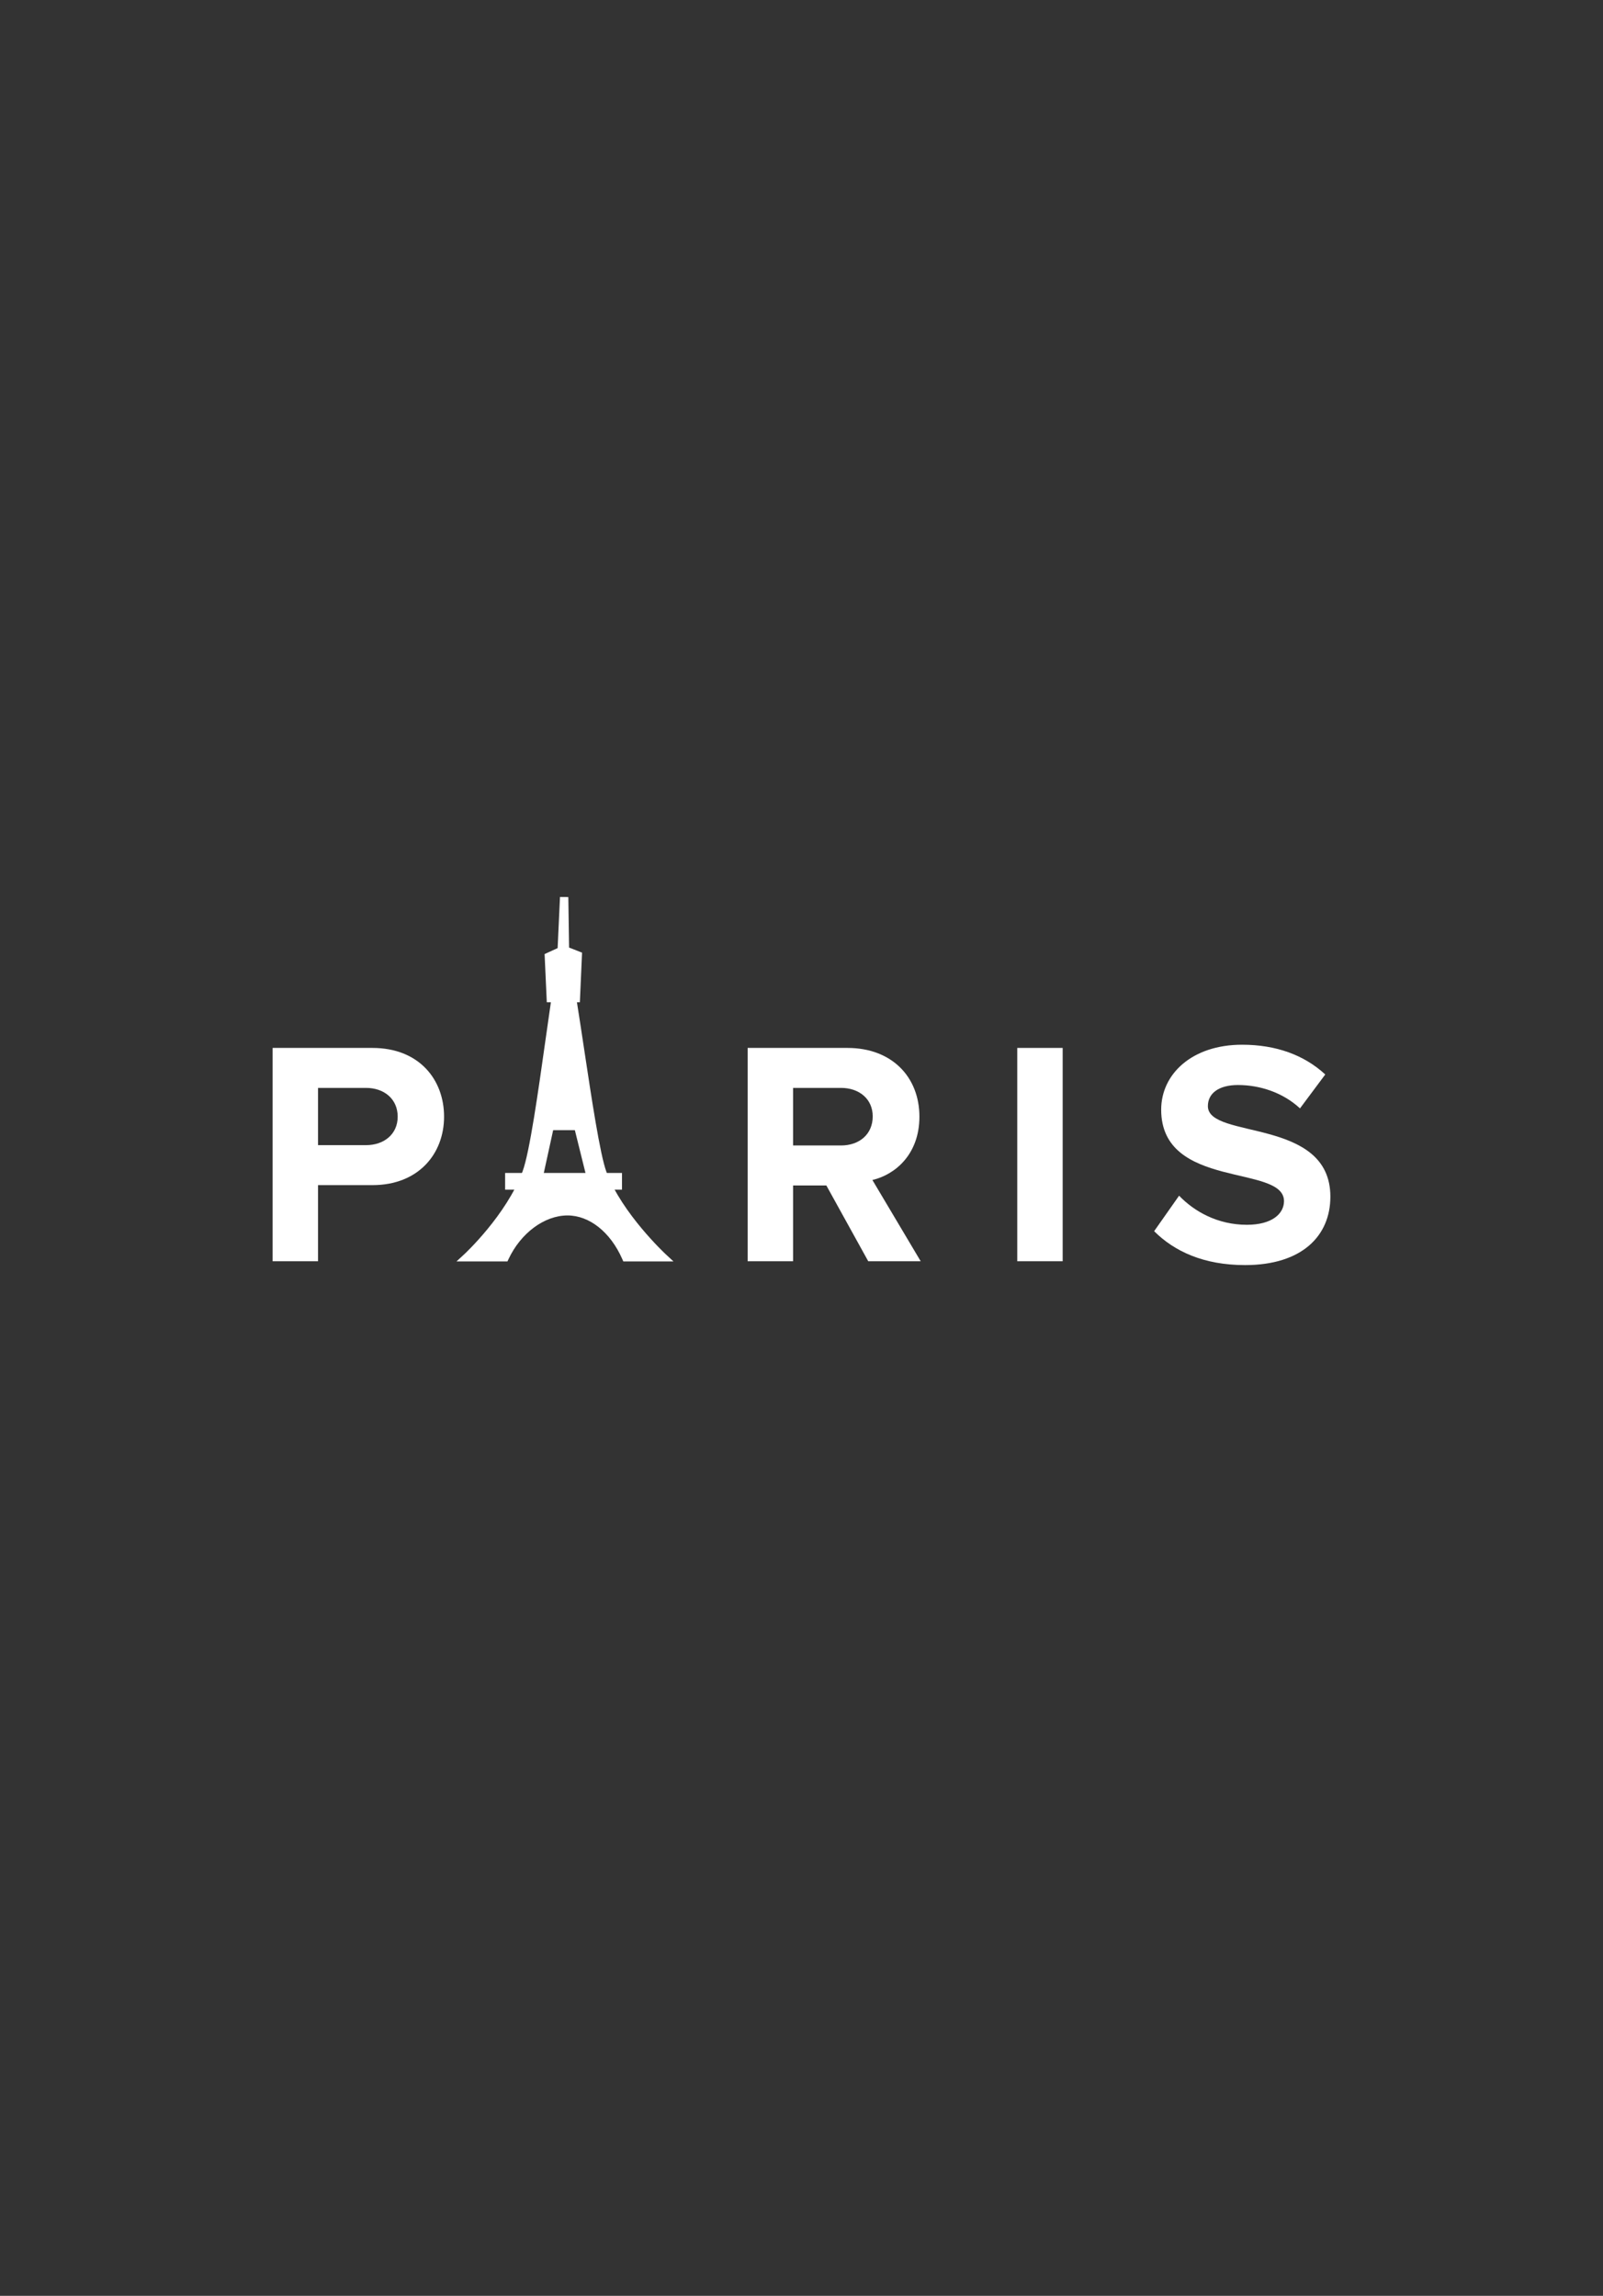 <?xml version="1.0" encoding="utf-8"?>
<!-- Generator: Adobe Illustrator 17.0.0, SVG Export Plug-In . SVG Version: 6.00 Build 0)  -->
<!DOCTYPE svg PUBLIC "-//W3C//DTD SVG 1.1//EN" "http://www.w3.org/Graphics/SVG/1.1/DTD/svg11.dtd">
<svg version="1.1" xmlns="http://www.w3.org/2000/svg" xmlns:xlink="http://www.w3.org/1999/xlink" x="0px" y="0px" width="384px"
	 height="550px" viewBox="0 0 384 550" enable-background="new 0 0 384 550" xml:space="preserve">
<rect x="0" y="0" width="384" height="550" fill="#333333" stroke="none"/>
<g id="Borders" display="none">
	<g display="inline">
		<rect y="-0.5" fill="#5D5D5D" width="384" height="550"/>
	</g>
</g>
<g id="Labels">
</g>
<g id="Names">
	<g>
		<g>
			<path fill="#FFFFFF" d="M65.308,302.151v-51.104h23.906c11.109,0,17.162,7.508,17.162,16.472c0,8.888-6.13,16.397-17.162,16.397
				H76.188v18.235H65.308z M95.266,267.52c0-4.29-3.294-6.896-7.585-6.896H76.188v13.715h11.493
				C91.973,274.339,95.266,271.734,95.266,267.52z"/>
			<path fill="#FFFFFF" d="M207.987,302.151l-10.037-18.158h-7.967v18.158h-10.881v-51.104h23.906
				c10.65,0,17.238,6.972,17.238,16.472c0,8.964-5.745,13.868-11.262,15.17l11.569,19.462H207.987z M209.06,267.443
				c0-4.213-3.294-6.819-7.585-6.819h-11.492v13.792h11.492C205.766,274.416,209.06,271.81,209.06,267.443z"/>
			<path fill="#FFFFFF" d="M243.685,302.151v-51.104h10.88v51.104H243.685z"/>
			<path fill="#FFFFFF" d="M276.475,294.949l5.976-8.504c3.601,3.754,9.195,6.972,16.244,6.972c6.053,0,8.887-2.681,8.887-5.67
				c0-8.888-29.421-2.681-29.421-21.913c0-8.504,7.355-15.554,19.385-15.554c8.121,0,14.863,2.452,19.921,7.126l-6.053,8.121
				c-4.138-3.83-9.653-5.593-14.863-5.593c-4.597,0-7.203,1.992-7.203,5.056c0,8.046,29.344,2.606,29.344,21.684
				c0,9.348-6.742,16.397-20.456,16.397C288.351,303.071,281.303,299.776,276.475,294.949z"/>
		</g>
		<g>
			<path fill="#FFFFFF" d="M149.643,301.695l-0.132-0.299c-2.911-6.61-8.108-10.718-13.564-10.718
				c-5.699,0-11.555,4.312-14.57,10.729l-0.135,0.287H110.63l0.941-0.868c0.102-0.093,10.159-9.444,14.084-20.04
				c1.71-4.616,3.751-19.077,5.551-31.836c0.469-3.32,0.918-6.506,1.338-9.345h-1.081l-0.488-10.729l3.092-1.415l0.579-12.557
				l0.999,0.016l0.186,12.424l3.089,1.211l-0.488,11.051h-0.81c0.561,3.478,1.161,7.464,1.795,11.671
				c1.802,11.956,3.844,25.508,5.388,29.646c3.747,10.046,14.214,19.808,14.319,19.905l0.937,0.867h-1.276H149.643z
				 M140.988,281.898l-2.891-11.654h-5.99l-2.549,11.654H140.988z"/>
			<path fill="#FFFFFF" d="M135.145,214.929l0.19,12.758l3.068,1.204l-0.451,10.215h-0.919c2.217,13.621,5.178,36.296,7.302,41.992
				c3.834,10.278,14.448,20.098,14.448,20.098h-8.815c-2.802-6.362-7.938-11.016-14.022-11.016s-12.01,4.607-15.022,11.016h-9.013
				c0,0,10.2-9.398,14.214-20.234c2.212-5.974,4.97-28.234,7-41.855h-1.184l-0.451-9.915l3.062-1.401L135.145,214.929
				 M128.938,282.398h12.691l-3.14-12.654h-6.784L128.938,282.398 M134.146,214.883l-0.565,12.251l-2.508,1.147l-0.614,0.281
				l0.031,0.674l0.451,9.915l0.043,0.955h0.956h0.025c-0.396,2.692-0.815,5.664-1.256,8.786
				c-1.796,12.729-3.833,27.157-5.523,31.722c-3.885,10.49-13.854,19.754-13.954,19.846l-1.884,1.735h2.561h9.013h0.635l0.27-0.575
				c2.935-6.245,8.608-10.441,14.117-10.441c5.254,0,10.277,3.992,13.107,10.419l0.263,0.597h0.652h8.815h2.552l-1.873-1.734
				c-0.104-0.097-10.486-9.783-14.19-19.713c-1.525-4.088-3.563-17.609-5.361-29.538c-0.6-3.979-1.17-7.762-1.705-11.104h0.702
				l0.042-0.956l0.451-10.215l0.031-0.714l-0.665-0.261l-2.443-0.959l-0.18-12.087L134.146,214.883L134.146,214.883z
				 M132.51,270.744h5.197l2.644,10.654h-10.17L132.51,270.744L132.51,270.744z"/>
		</g>
	</g>
	<rect x="121.5" y="281.5" fill="#FFFFFF" stroke="#FFFFFF" stroke-miterlimit="10" width="27" height="3"/>
</g>
<g id="Spots" display="none">
	<circle display="inline" fill="#FA5E5B" cx="82" cy="40" r="39"/>
</g>
</svg>
